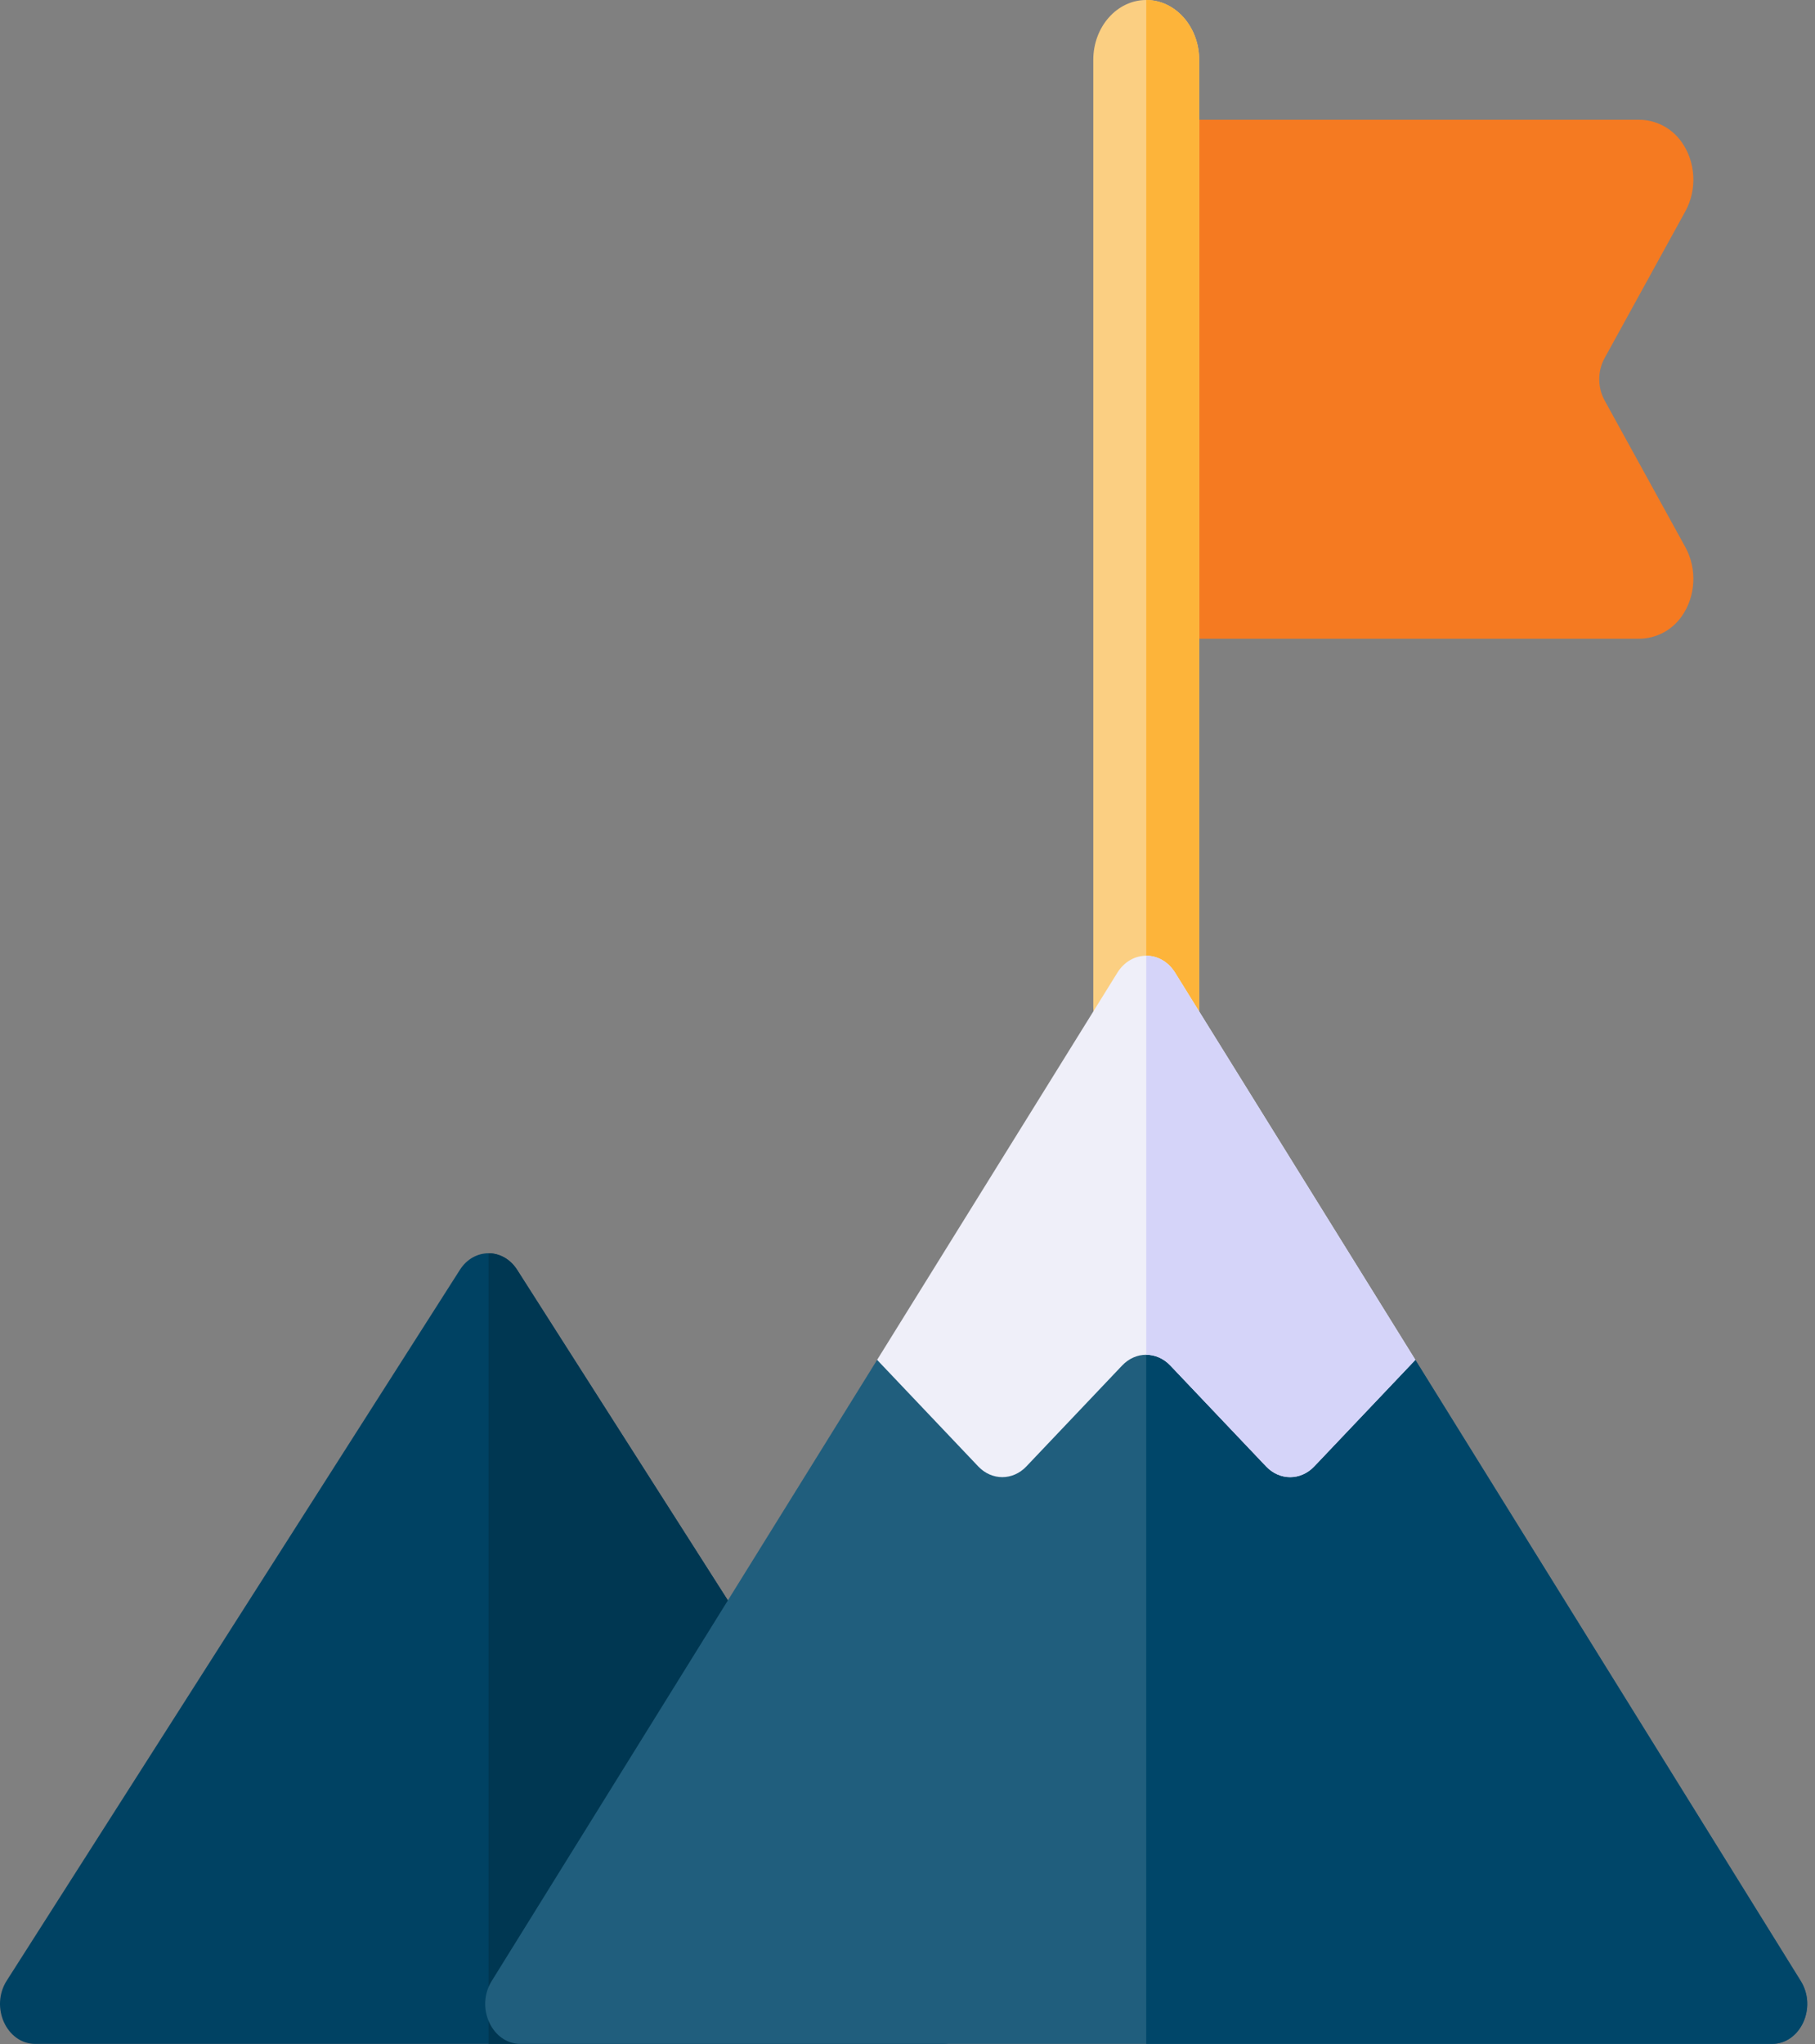 <svg width="119" height="134" viewBox="0 0 119 134" fill="none" xmlns="http://www.w3.org/2000/svg">
<rect x="0" y="0" width="119" height="134" fill="#808080" stroke="none"/>
<g clip-path="url(#clip0)">
<path d="M105.203 26.244C104.737 25.397 104.737 24.325 105.203 23.479L110.501 13.85C111.274 12.444 111.195 10.617 110.241 9.291C109.567 8.353 108.525 7.851 107.456 7.851H77.467C75.55 7.851 73.996 9.608 73.996 11.776V37.946C73.996 40.114 75.55 41.871 77.467 41.871H107.456C108.525 41.871 109.567 41.37 110.241 40.431C111.194 39.105 111.274 37.278 110.501 35.872L105.203 26.244Z" fill="#F57A21"/>
<path d="M2.319 133.989H61.74C63.627 133.989 64.721 131.572 63.617 129.841L33.907 83.245C32.983 81.796 31.076 81.796 30.152 83.245L0.441 129.841C-0.663 131.572 0.431 133.989 2.319 133.989Z" fill="#004263"/>
<path d="M63.617 129.841L33.906 83.245C33.444 82.52 32.737 82.158 32.029 82.158V133.988H61.74C63.627 133.988 64.721 131.572 63.617 129.841Z" fill="#003752"/>
<path d="M75.153 69.873C73.236 69.873 71.681 68.115 71.681 65.948V3.925C71.681 1.758 73.236 0 75.153 0C77.07 0 78.624 1.758 78.624 3.925V65.948C78.624 68.115 77.07 69.873 75.153 69.873Z" fill="#FBCF82"/>
<path d="M75.153 0V69.873C77.07 69.873 78.624 68.115 78.624 65.948V3.925C78.624 1.758 77.07 0 75.153 0Z" fill="#FDB43A"/>
<path d="M118.069 129.868L92.796 89.143L75.153 83.909L57.51 89.143L32.236 129.868C31.16 131.603 32.257 133.988 34.131 133.988H116.175C118.048 133.988 119.145 131.603 118.069 129.868Z" fill="#205E7D"/>
<path d="M118.069 129.868L92.795 89.143L75.153 83.909V133.988H116.175C118.048 133.988 119.145 131.603 118.069 129.868Z" fill="#004669"/>
<path d="M76.729 89.514L83.012 96.132C83.9 97.068 85.278 97.068 86.167 96.132L92.798 89.146L77.047 63.766C76.126 62.281 74.18 62.281 73.259 63.766L57.508 89.146L64.138 96.132C65.027 97.068 66.405 97.068 67.293 96.132L73.575 89.514C74.463 88.578 75.841 88.578 76.729 89.514Z" fill="#EFEFF9"/>
<path d="M77.047 63.766C76.586 63.024 75.87 62.653 75.153 62.653V88.812C75.719 88.812 76.285 89.046 76.729 89.514L83.011 96.132C83.9 97.068 85.278 97.068 86.166 96.132L92.798 89.146L77.047 63.766Z" fill="#D5D4F9"/>
</g>
<defs>
<clipPath id="clip0">
<rect width="118.493" height="133.988" fill="white"/>
</clipPath>
</defs>
</svg>
